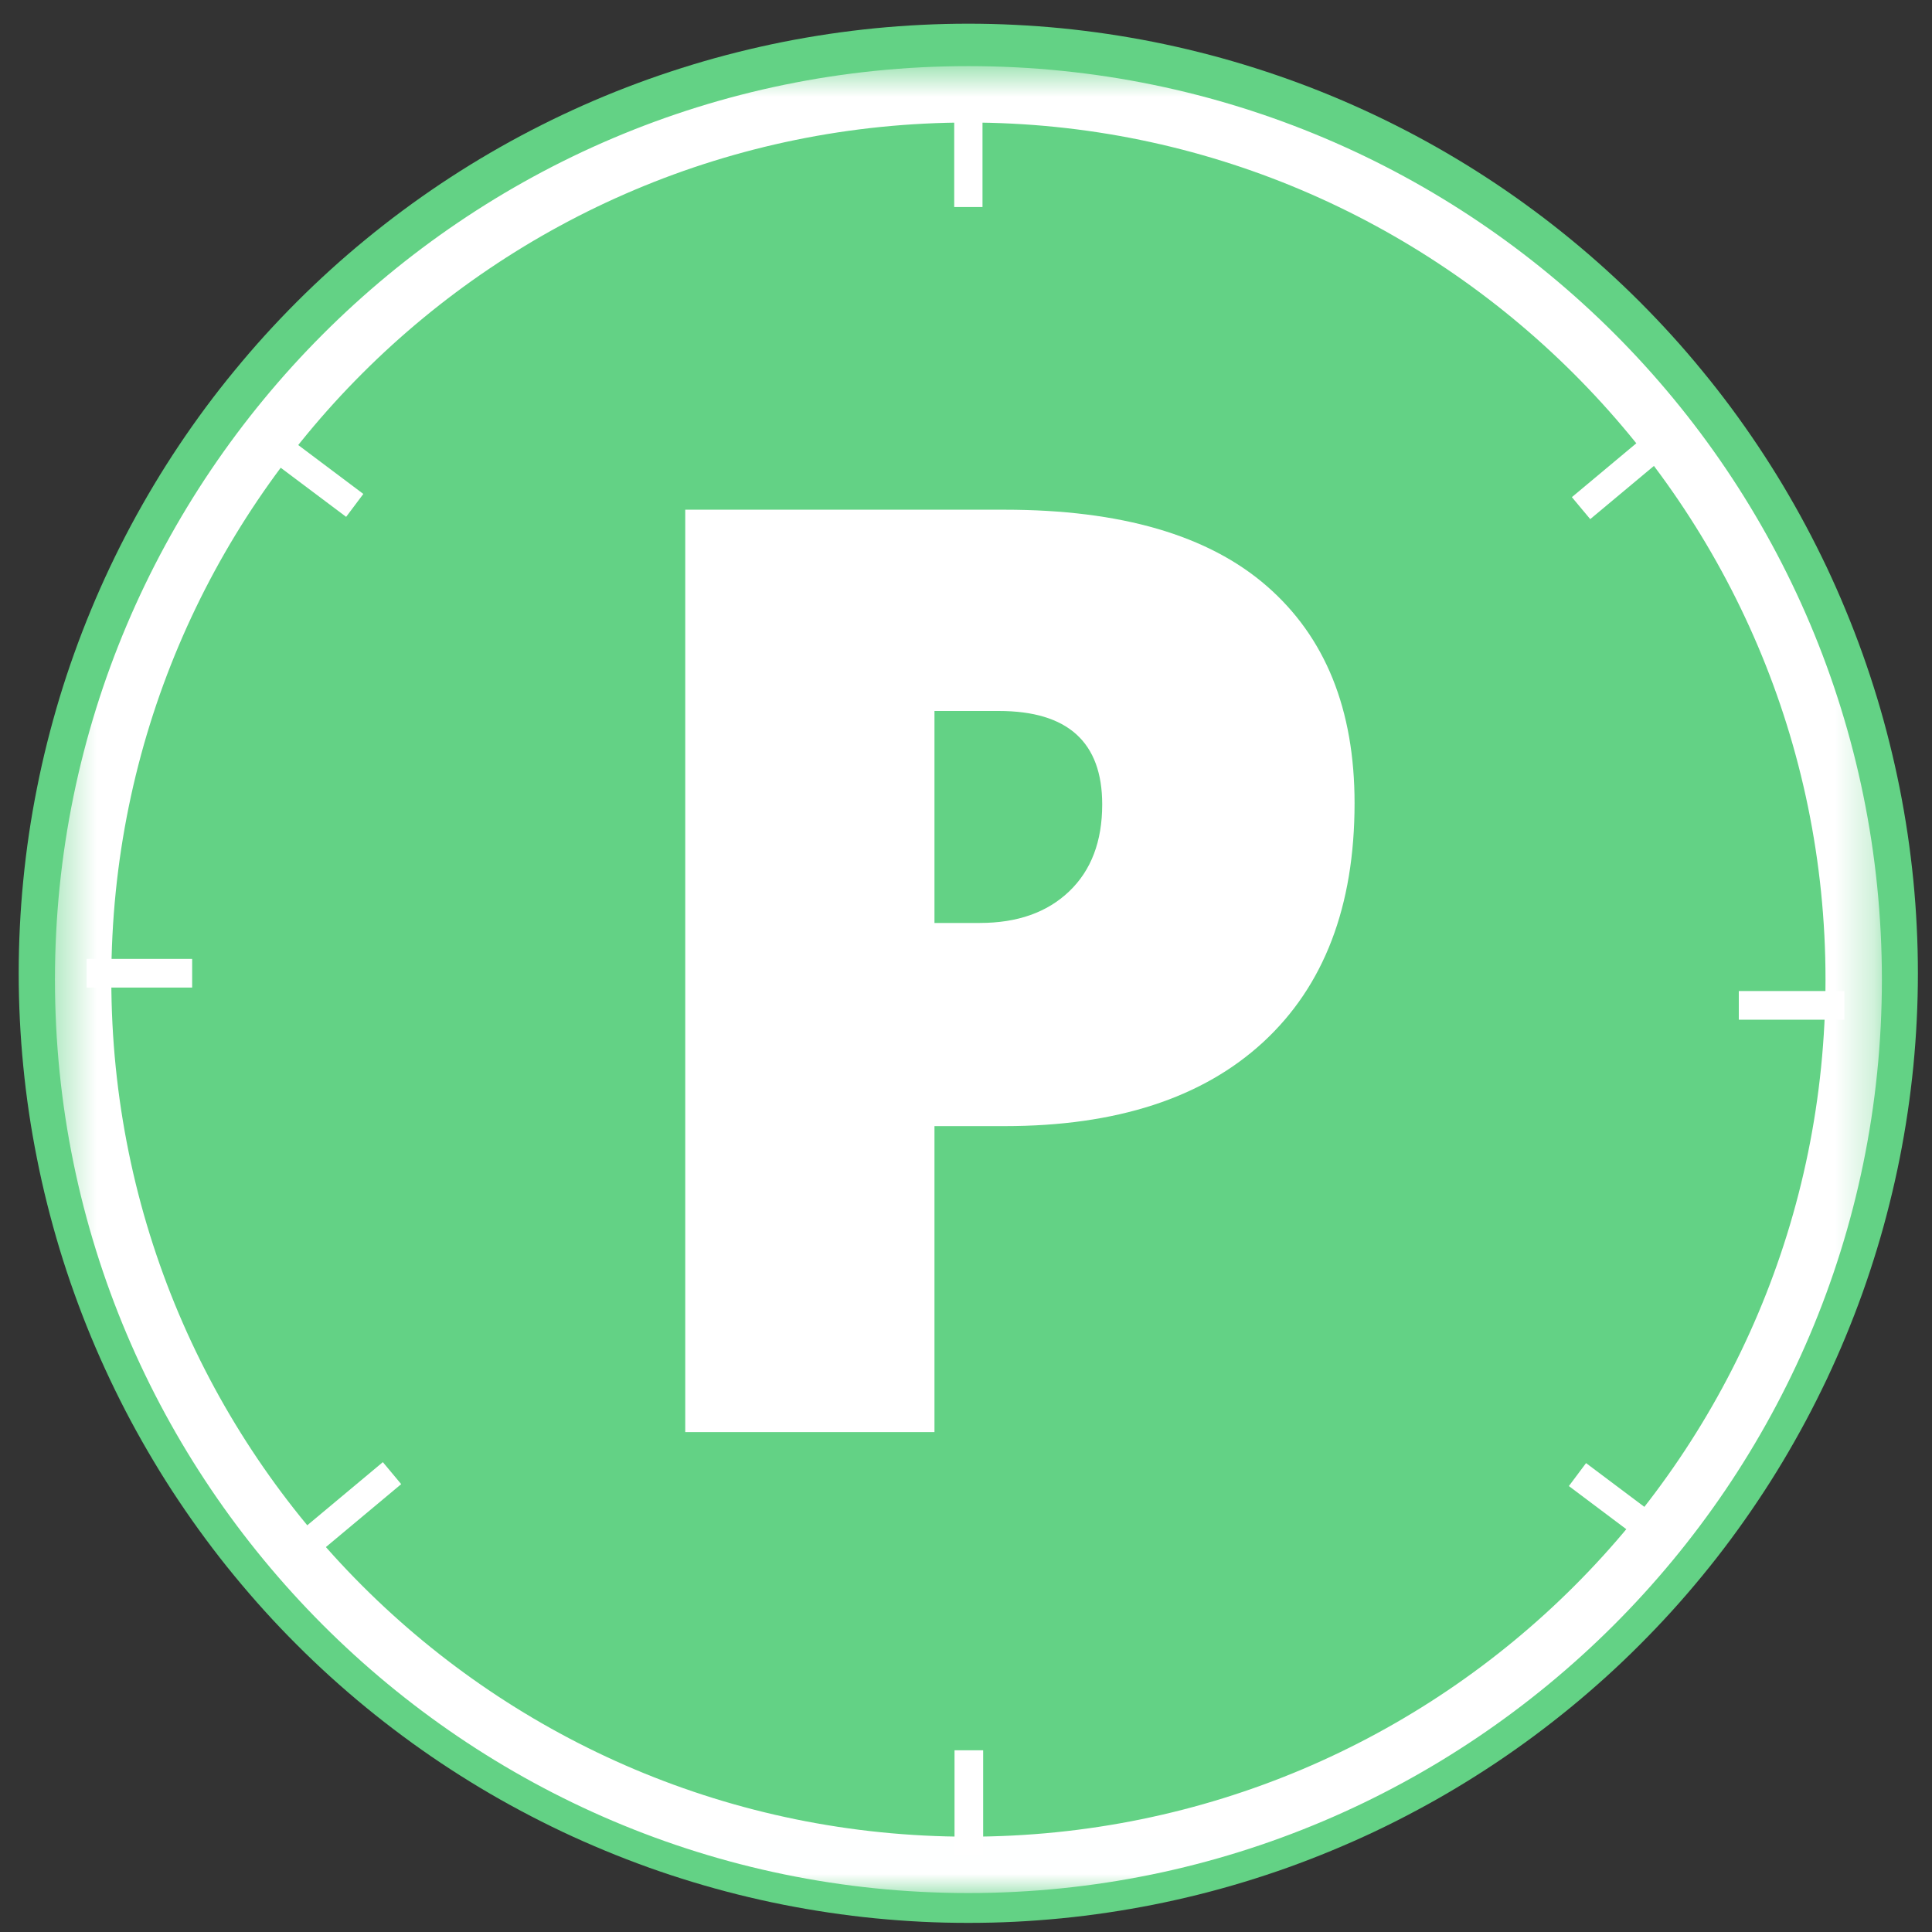 <svg width="50" height="50" viewBox="0 0 50 50" fill="none" xmlns="http://www.w3.org/2000/svg">
<rect x="0" y="0" width="50" height="50" fill="#333333" stroke="none"/>
<g clip-path="url(#clip0_401_17287)">
<path d="M25.06 0.613C24.658 0.613 24.256 0.623 23.854 0.643C23.452 0.663 23.051 0.692 22.651 0.731C22.25 0.771 21.852 0.82 21.454 0.879C21.056 0.938 20.66 1.007 20.265 1.085C19.871 1.164 19.478 1.252 19.088 1.35C18.698 1.447 18.31 1.555 17.925 1.672C17.541 1.789 17.159 1.915 16.78 2.05C16.402 2.186 16.026 2.33 15.655 2.484C15.283 2.638 14.916 2.801 14.552 2.973C14.189 3.145 13.83 3.326 13.475 3.515C13.12 3.705 12.77 3.903 12.425 4.11C12.08 4.316 11.741 4.532 11.406 4.755C11.072 4.979 10.743 5.21 10.42 5.45C10.097 5.689 9.78 5.937 9.469 6.192C9.158 6.447 8.854 6.709 8.555 6.98C8.257 7.25 7.966 7.527 7.682 7.811C7.397 8.096 7.12 8.387 6.85 8.685C6.58 8.983 6.318 9.288 6.063 9.599C5.807 9.909 5.56 10.226 5.32 10.549C5.081 10.872 4.849 11.201 4.626 11.535C4.402 11.87 4.187 12.21 3.981 12.554C3.774 12.9 3.576 13.249 3.386 13.604C3.196 13.959 3.016 14.318 2.844 14.681C2.672 15.045 2.509 15.413 2.355 15.785C2.201 16.156 2.056 16.531 1.921 16.91C1.785 17.289 1.659 17.67 1.542 18.055C1.426 18.44 1.319 18.828 1.221 19.217C1.123 19.608 1.035 20 0.957 20.395C0.878 20.789 0.809 21.185 0.75 21.583C0.691 21.981 0.642 22.38 0.603 22.78C0.563 23.18 0.534 23.581 0.514 23.983C0.494 24.384 0.484 24.787 0.484 25.189C0.484 25.591 0.494 25.993 0.514 26.395C0.534 26.797 0.563 27.197 0.603 27.598C0.642 27.998 0.691 28.397 0.75 28.795C0.809 29.193 0.878 29.589 0.957 29.983C1.035 30.378 1.123 30.77 1.221 31.16C1.319 31.55 1.426 31.938 1.542 32.322C1.659 32.707 1.785 33.09 1.921 33.468C2.056 33.847 2.201 34.222 2.355 34.594C2.509 34.965 2.672 35.332 2.844 35.696C3.016 36.059 3.196 36.419 3.386 36.774C3.576 37.128 3.774 37.478 3.981 37.823C4.187 38.168 4.402 38.508 4.626 38.842C4.849 39.176 5.081 39.505 5.32 39.828C5.56 40.152 5.807 40.469 6.063 40.78C6.318 41.09 6.58 41.395 6.85 41.693C7.12 41.991 7.397 42.282 7.682 42.566C7.966 42.851 8.257 43.128 8.555 43.398C8.854 43.668 9.158 43.931 9.469 44.186C9.78 44.441 10.097 44.688 10.42 44.928C10.743 45.168 11.072 45.399 11.406 45.623C11.741 45.846 12.08 46.061 12.425 46.268C12.77 46.475 13.12 46.673 13.475 46.862C13.83 47.052 14.189 47.233 14.552 47.405C14.916 47.577 15.283 47.739 15.655 47.893C16.026 48.047 16.402 48.192 16.78 48.328C17.159 48.464 17.541 48.589 17.925 48.706C18.31 48.823 18.698 48.93 19.088 49.028C19.478 49.125 19.871 49.214 20.265 49.292C20.66 49.37 21.056 49.439 21.454 49.498C21.852 49.557 22.25 49.607 22.651 49.646C23.051 49.685 23.452 49.715 23.854 49.735C24.256 49.755 24.658 49.764 25.06 49.764C25.462 49.764 25.864 49.755 26.266 49.735C26.667 49.715 27.068 49.685 27.469 49.646C27.869 49.607 28.268 49.557 28.665 49.498C29.063 49.439 29.46 49.37 29.854 49.292C30.248 49.214 30.641 49.125 31.031 49.028C31.421 48.93 31.809 48.823 32.194 48.706C32.578 48.589 32.96 48.464 33.339 48.328C33.717 48.192 34.093 48.047 34.464 47.893C34.836 47.739 35.203 47.577 35.567 47.405C35.931 47.233 36.289 47.052 36.644 46.862C36.999 46.673 37.349 46.475 37.694 46.268C38.039 46.061 38.378 45.846 38.713 45.623C39.048 45.399 39.376 45.168 39.699 44.928C40.022 44.688 40.339 44.441 40.65 44.186C40.961 43.931 41.265 43.668 41.564 43.398C41.862 43.128 42.153 42.851 42.437 42.566C42.721 42.282 42.999 41.991 43.269 41.693C43.539 41.395 43.802 41.09 44.056 40.78C44.312 40.469 44.559 40.152 44.799 39.828C45.038 39.505 45.27 39.176 45.493 38.842C45.717 38.508 45.932 38.168 46.139 37.823C46.345 37.478 46.544 37.128 46.733 36.774C46.923 36.419 47.103 36.059 47.276 35.696C47.447 35.332 47.611 34.965 47.764 34.594C47.918 34.222 48.063 33.847 48.199 33.468C48.334 33.09 48.46 32.707 48.577 32.322C48.694 31.938 48.801 31.55 48.898 31.16C48.996 30.77 49.084 30.378 49.163 29.983C49.241 29.589 49.31 29.193 49.369 28.795C49.428 28.397 49.477 27.998 49.517 27.598C49.556 27.197 49.586 26.797 49.605 26.395C49.625 25.993 49.635 25.591 49.635 25.189C49.635 24.787 49.625 24.384 49.605 23.983C49.586 23.581 49.556 23.18 49.517 22.78C49.477 22.38 49.428 21.981 49.369 21.583C49.31 21.185 49.241 20.789 49.163 20.395C49.084 20 48.996 19.608 48.898 19.217C48.801 18.828 48.694 18.44 48.577 18.055C48.46 17.67 48.334 17.289 48.199 16.91C48.063 16.531 47.918 16.156 47.764 15.785C47.611 15.413 47.447 15.045 47.276 14.681C47.103 14.318 46.923 13.959 46.733 13.604C46.544 13.249 46.345 12.9 46.139 12.554C45.932 12.21 45.717 11.87 45.493 11.535C45.27 11.201 45.038 10.872 44.799 10.549C44.559 10.226 44.312 9.909 44.056 9.599C43.802 9.288 43.539 8.983 43.269 8.685C42.999 8.387 42.721 8.096 42.437 7.811C42.153 7.527 41.862 7.25 41.564 6.98C41.265 6.709 40.961 6.447 40.65 6.192C40.339 5.937 40.022 5.689 39.699 5.45C39.376 5.21 39.048 4.979 38.713 4.755C38.378 4.532 38.039 4.316 37.694 4.11C37.349 3.903 36.999 3.705 36.644 3.515C36.289 3.326 35.931 3.145 35.567 2.973C35.203 2.801 34.836 2.638 34.464 2.484C34.093 2.33 33.717 2.186 33.339 2.05C32.96 1.915 32.578 1.789 32.194 1.672C31.809 1.555 31.421 1.447 31.031 1.35C30.641 1.252 30.248 1.164 29.854 1.085C29.46 1.007 29.063 0.938 28.665 0.879C28.268 0.82 27.869 0.771 27.469 0.731C27.068 0.692 26.667 0.663 26.266 0.643C25.864 0.623 25.462 0.613 25.06 0.613Z" fill="#63D285"/>
<mask id="mask0_401_17287" style="mask-type:luminance" maskUnits="userSpaceOnUse" x="1" y="1" width="48" height="48">
<path d="M1.422 1.711H48.703V48.992H1.422V1.711Z" fill="white"/>
</mask>
<g mask="url(#mask0_401_17287)">
<path d="M25.062 48.992C12.002 48.992 1.422 38.34 1.422 25.352C1.422 12.364 12.002 1.711 25.062 1.711C38.123 1.711 48.703 12.291 48.703 25.352C48.703 38.412 38.05 48.992 25.062 48.992ZM25.062 3.171C12.805 3.171 2.881 13.094 2.881 25.352C2.881 37.61 12.805 47.533 25.062 47.533C37.321 47.533 47.244 37.61 47.244 25.352C47.244 13.094 37.248 3.171 25.062 3.171Z" fill="white"/>
</g>
<path d="M35.056 20.786C35.056 23.452 34.269 25.512 32.697 26.965C31.124 28.418 28.89 29.144 25.996 29.144H24.184V37.063H17.734V13.191H25.996C29.011 13.191 31.274 13.851 32.786 15.169C34.299 16.486 35.056 18.358 35.056 20.786ZM24.184 23.886H25.358C26.327 23.886 27.097 23.615 27.668 23.071C28.24 22.526 28.525 21.775 28.525 20.818C28.525 19.206 27.633 18.4 25.849 18.4H24.184V23.886Z" fill="white"/>
<path d="M24.695 5.358V2.664H25.427V5.358H24.695Z" fill="white"/>
<path d="M45 25.648H47.731V26.39H45V25.648Z" fill="white"/>
<path d="M25.444 45.297V48.028H24.703V45.297H25.444Z" fill="white"/>
<path d="M2.242 24.816H4.973V25.558H2.242V24.816Z" fill="white"/>
<path d="M40.68 12.866L42.775 11.115L43.251 11.684L41.155 13.435L40.68 12.866Z" fill="white"/>
<path d="M7.812 39.591L9.908 37.84L10.383 38.409L8.288 40.16L7.812 39.591Z" fill="white"/>
<path d="M41.047 37.865L43.232 39.505L42.786 40.099L40.602 38.459L41.047 37.865Z" fill="white"/>
<path d="M7.219 11.143L9.403 12.783L8.958 13.376L6.773 11.736L7.219 11.143Z" fill="white"/>
</g>
<defs>
<clipPath id="clip0_401_17287">
<rect width="50" height="50" fill="white"/>
</clipPath>
</defs>
</svg>
